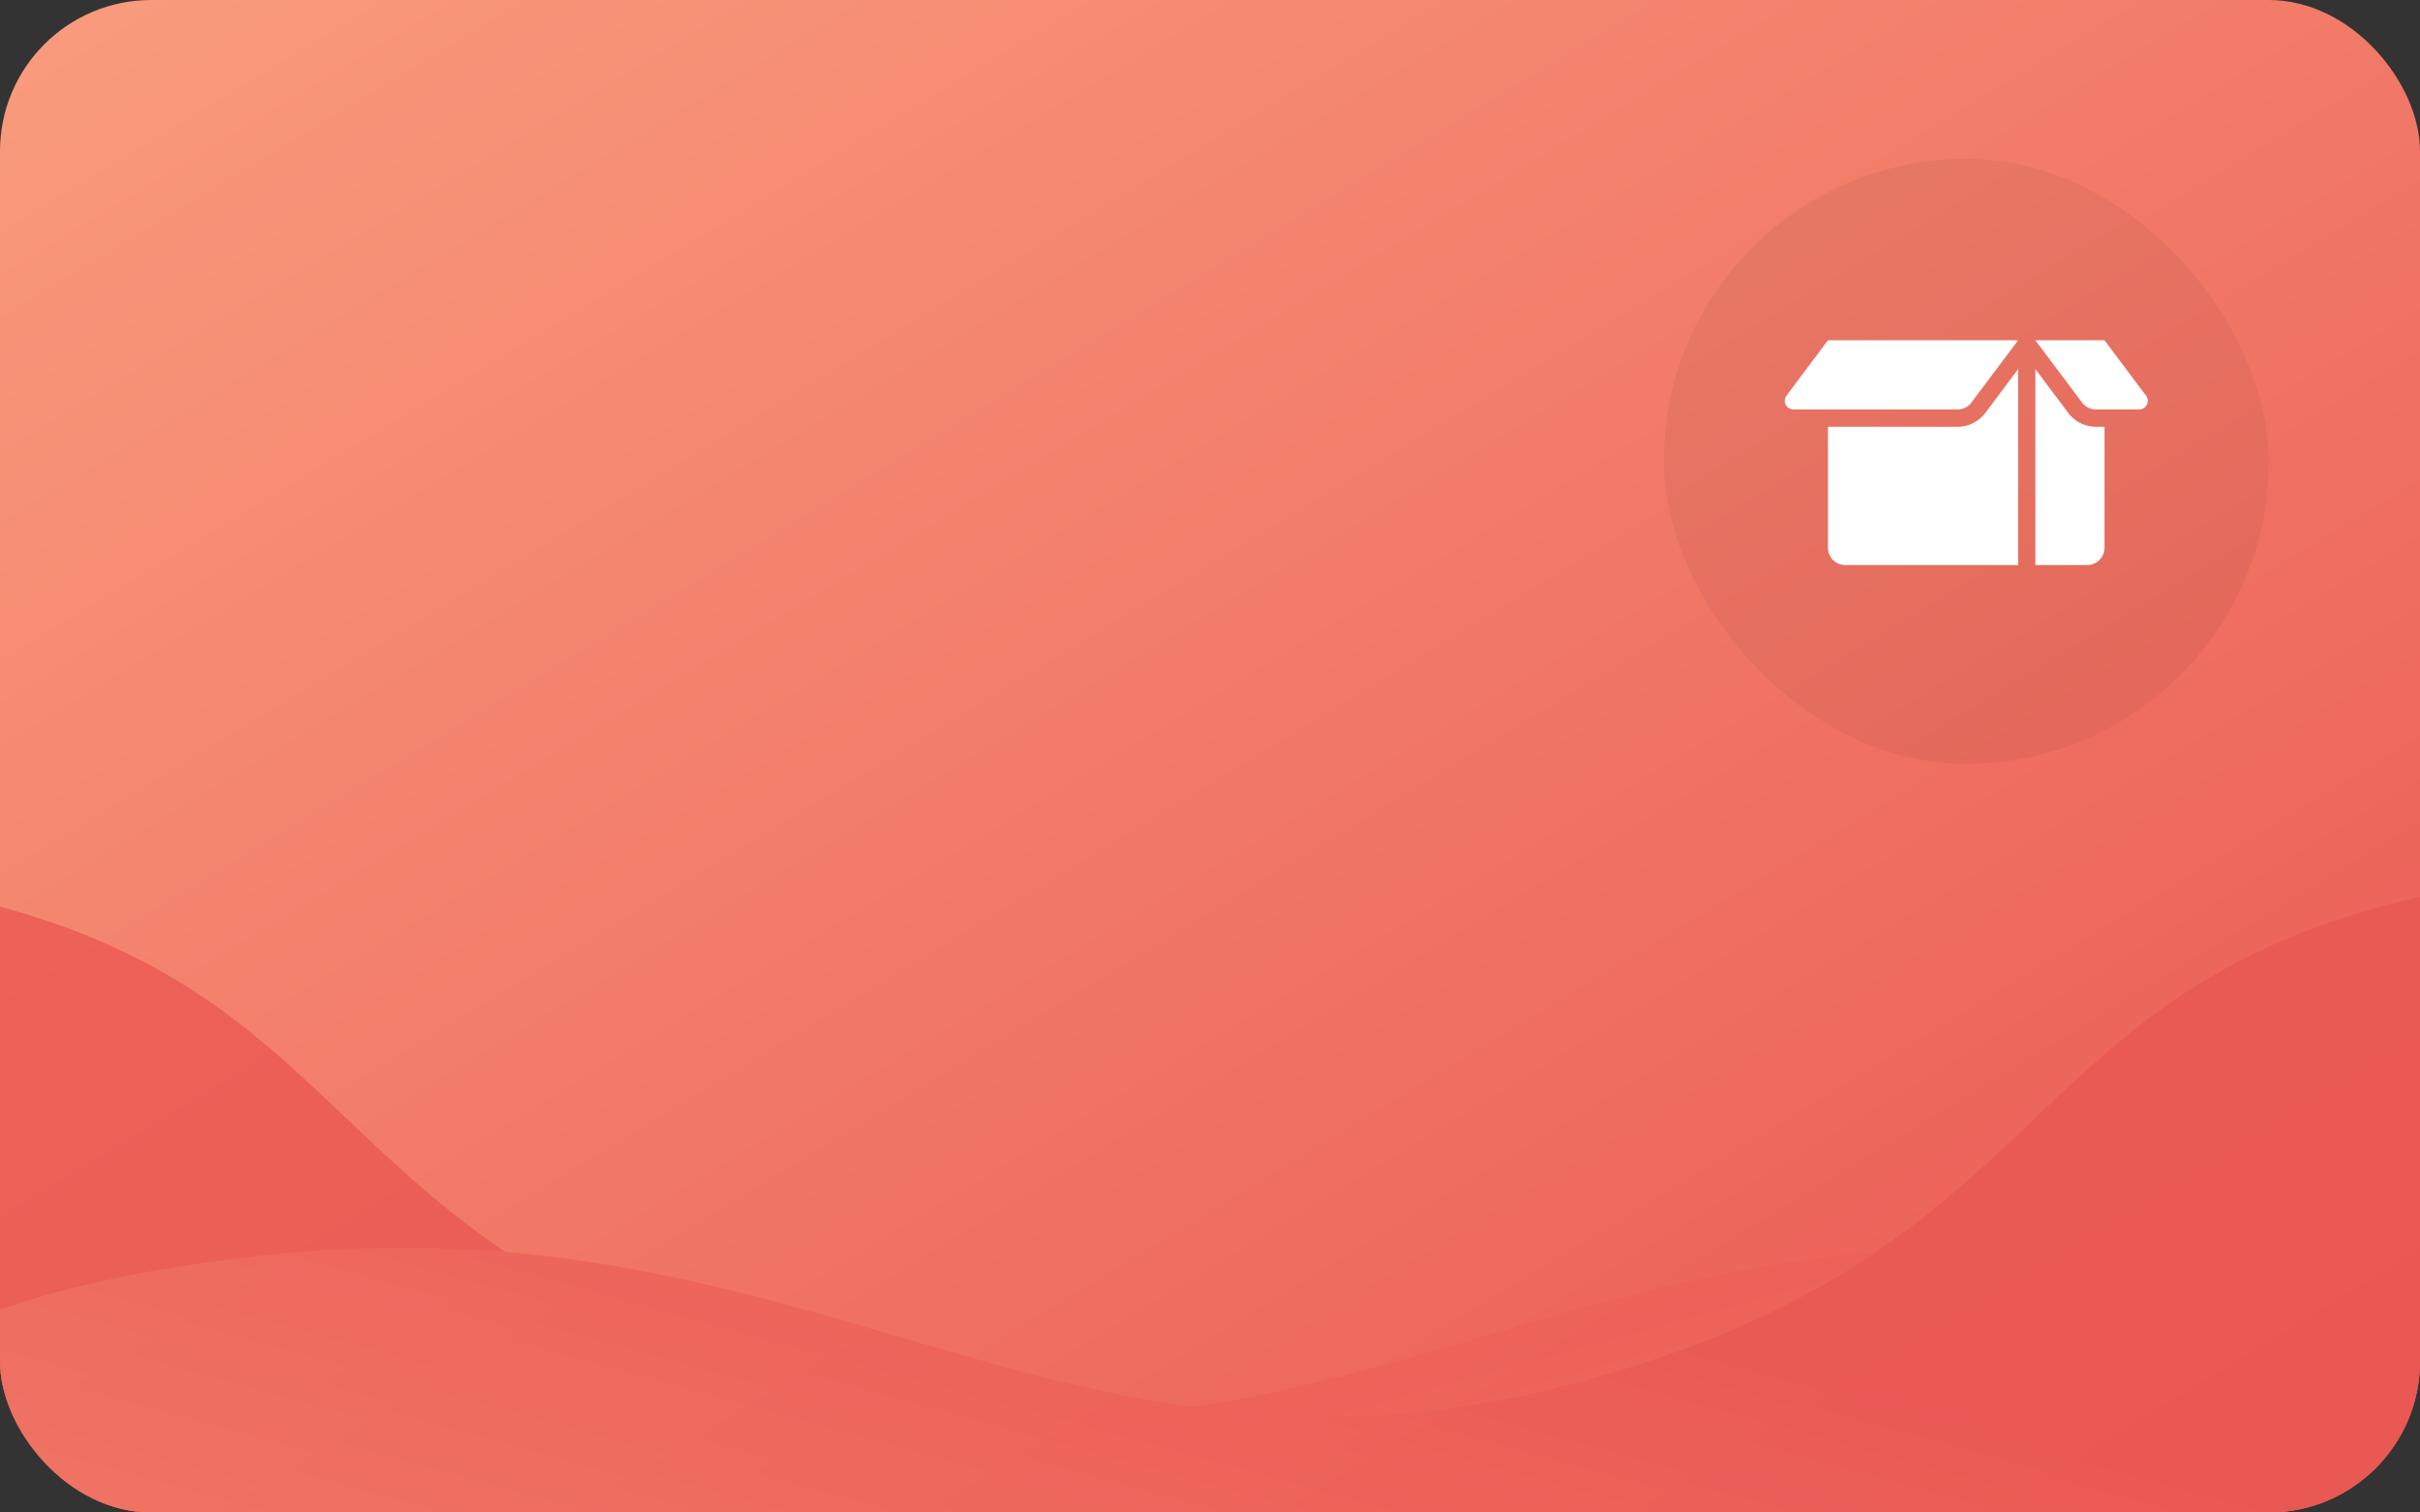 <svg xmlns="http://www.w3.org/2000/svg" xmlns:xlink="http://www.w3.org/1999/xlink" width="160" height="100" viewBox="0 0 160 100">
  <rect x="0" y="0" width="160" height="100" fill="#333333" stroke="none"/>
  <defs>
    <style>
      .cls-1 {
        fill: url(#linear-gradient);
      }

      .cls-2 {
        opacity: 0.05;
      }

      .cls-3 {
        opacity: 0.8;
        isolation: isolate;
        clip-path: url(#clip-path);
      }

      .cls-4 {
        fill: url(#linear-gradient-3);
      }

      .cls-5 {
        fill: url(#linear-gradient-4);
      }

      .cls-6 {
        fill: #fff;
      }
    </style>
    <linearGradient id="linear-gradient" x1="-0.396" y1="-0.405" x2="0.978" y2="1" gradientUnits="objectBoundingBox">
      <stop offset="0" stop-color="#ffb88e"/>
      <stop offset="1" stop-color="#ea5753"/>
    </linearGradient>
    <clipPath id="clip-path">
      <rect id="Rectangle_393" data-name="Rectangle 393" class="cls-1" width="160" height="54" rx="10" transform="translate(21 237)"/>
    </clipPath>
    <linearGradient id="linear-gradient-3" x1="-0.353" y1="-0.911" x2="0.69" y2="0.583" xlink:href="#linear-gradient"/>
    <linearGradient id="linear-gradient-4" x1="-0.353" y1="1.911" x2="0.69" y2="0.417" xlink:href="#linear-gradient"/>
  </defs>
  <g id="Group_4936" data-name="Group 4936" transform="translate(-21 -186.5)">
    <rect id="Rectangle_388" data-name="Rectangle 388" class="cls-1" width="160" height="100" rx="10" transform="translate(21 186.5)"/>
    <rect id="Rectangle_391" data-name="Rectangle 391" class="cls-2" width="40" height="40" rx="20" transform="translate(131 197)"/>
    <g id="Mask_Group_4" data-name="Mask Group 4" class="cls-3" transform="translate(0 -4.5)">
      <path id="Path_2504" data-name="Path 2504" class="cls-4" d="M171.664,0H0V37.743c4.52,2.921,12.092,5.6,24.7,6.96,36.333,3.919,52.682-17.241,85.988-8.621s29.066,26.646,57.527,32.524c1.192.246,2.333.473,3.453.69Z" transform="translate(185.553 318.68) rotate(180)"/>
      <path id="Path_2505" data-name="Path 2505" class="cls-5" d="M171.664,69.3H0V31.553c4.52-2.921,12.092-5.6,24.7-6.96,36.333-3.919,52.682,17.241,85.988,8.621S139.75,6.568,168.211.69C169.4.444,170.544.217,171.664,0Z" transform="translate(13.889 249.384)"/>
    </g>
    <g id="_11-packing" data-name="11-packing" transform="translate(133 165)">
      <g id="Glyph" transform="translate(6 44)">
        <path id="Path_2533" data-name="Path 2533" class="cls-6" d="M24.571,54.476H16v8a1.143,1.143,0,0,0,1.143,1.143H28.571V50.667l-2.171,2.9A2.3,2.3,0,0,1,24.571,54.476Z" transform="translate(-13.143 -48.762)"/>
        <path id="Path_2534" data-name="Path 2534" class="cls-6" d="M6.114,47.657a.571.571,0,0,0,.457.914H17.429a1.143,1.143,0,0,0,.914-.457L21.429,44H8.857Z" transform="translate(-6 -44)"/>
        <path id="Path_2535" data-name="Path 2535" class="cls-6" d="M66.171,53.562,64,50.667V63.619h3.429a1.143,1.143,0,0,0,1.143-1.143v-8H68A2.3,2.3,0,0,1,66.171,53.562Z" transform="translate(-47.429 -48.762)"/>
        <path id="Path_2536" data-name="Path 2536" class="cls-6" d="M71.314,47.657,68.571,44H64l3.086,4.114a1.143,1.143,0,0,0,.914.457h2.857a.571.571,0,0,0,.457-.914Z" transform="translate(-47.429 -44)"/>
      </g>
    </g>
  </g>
</svg>
